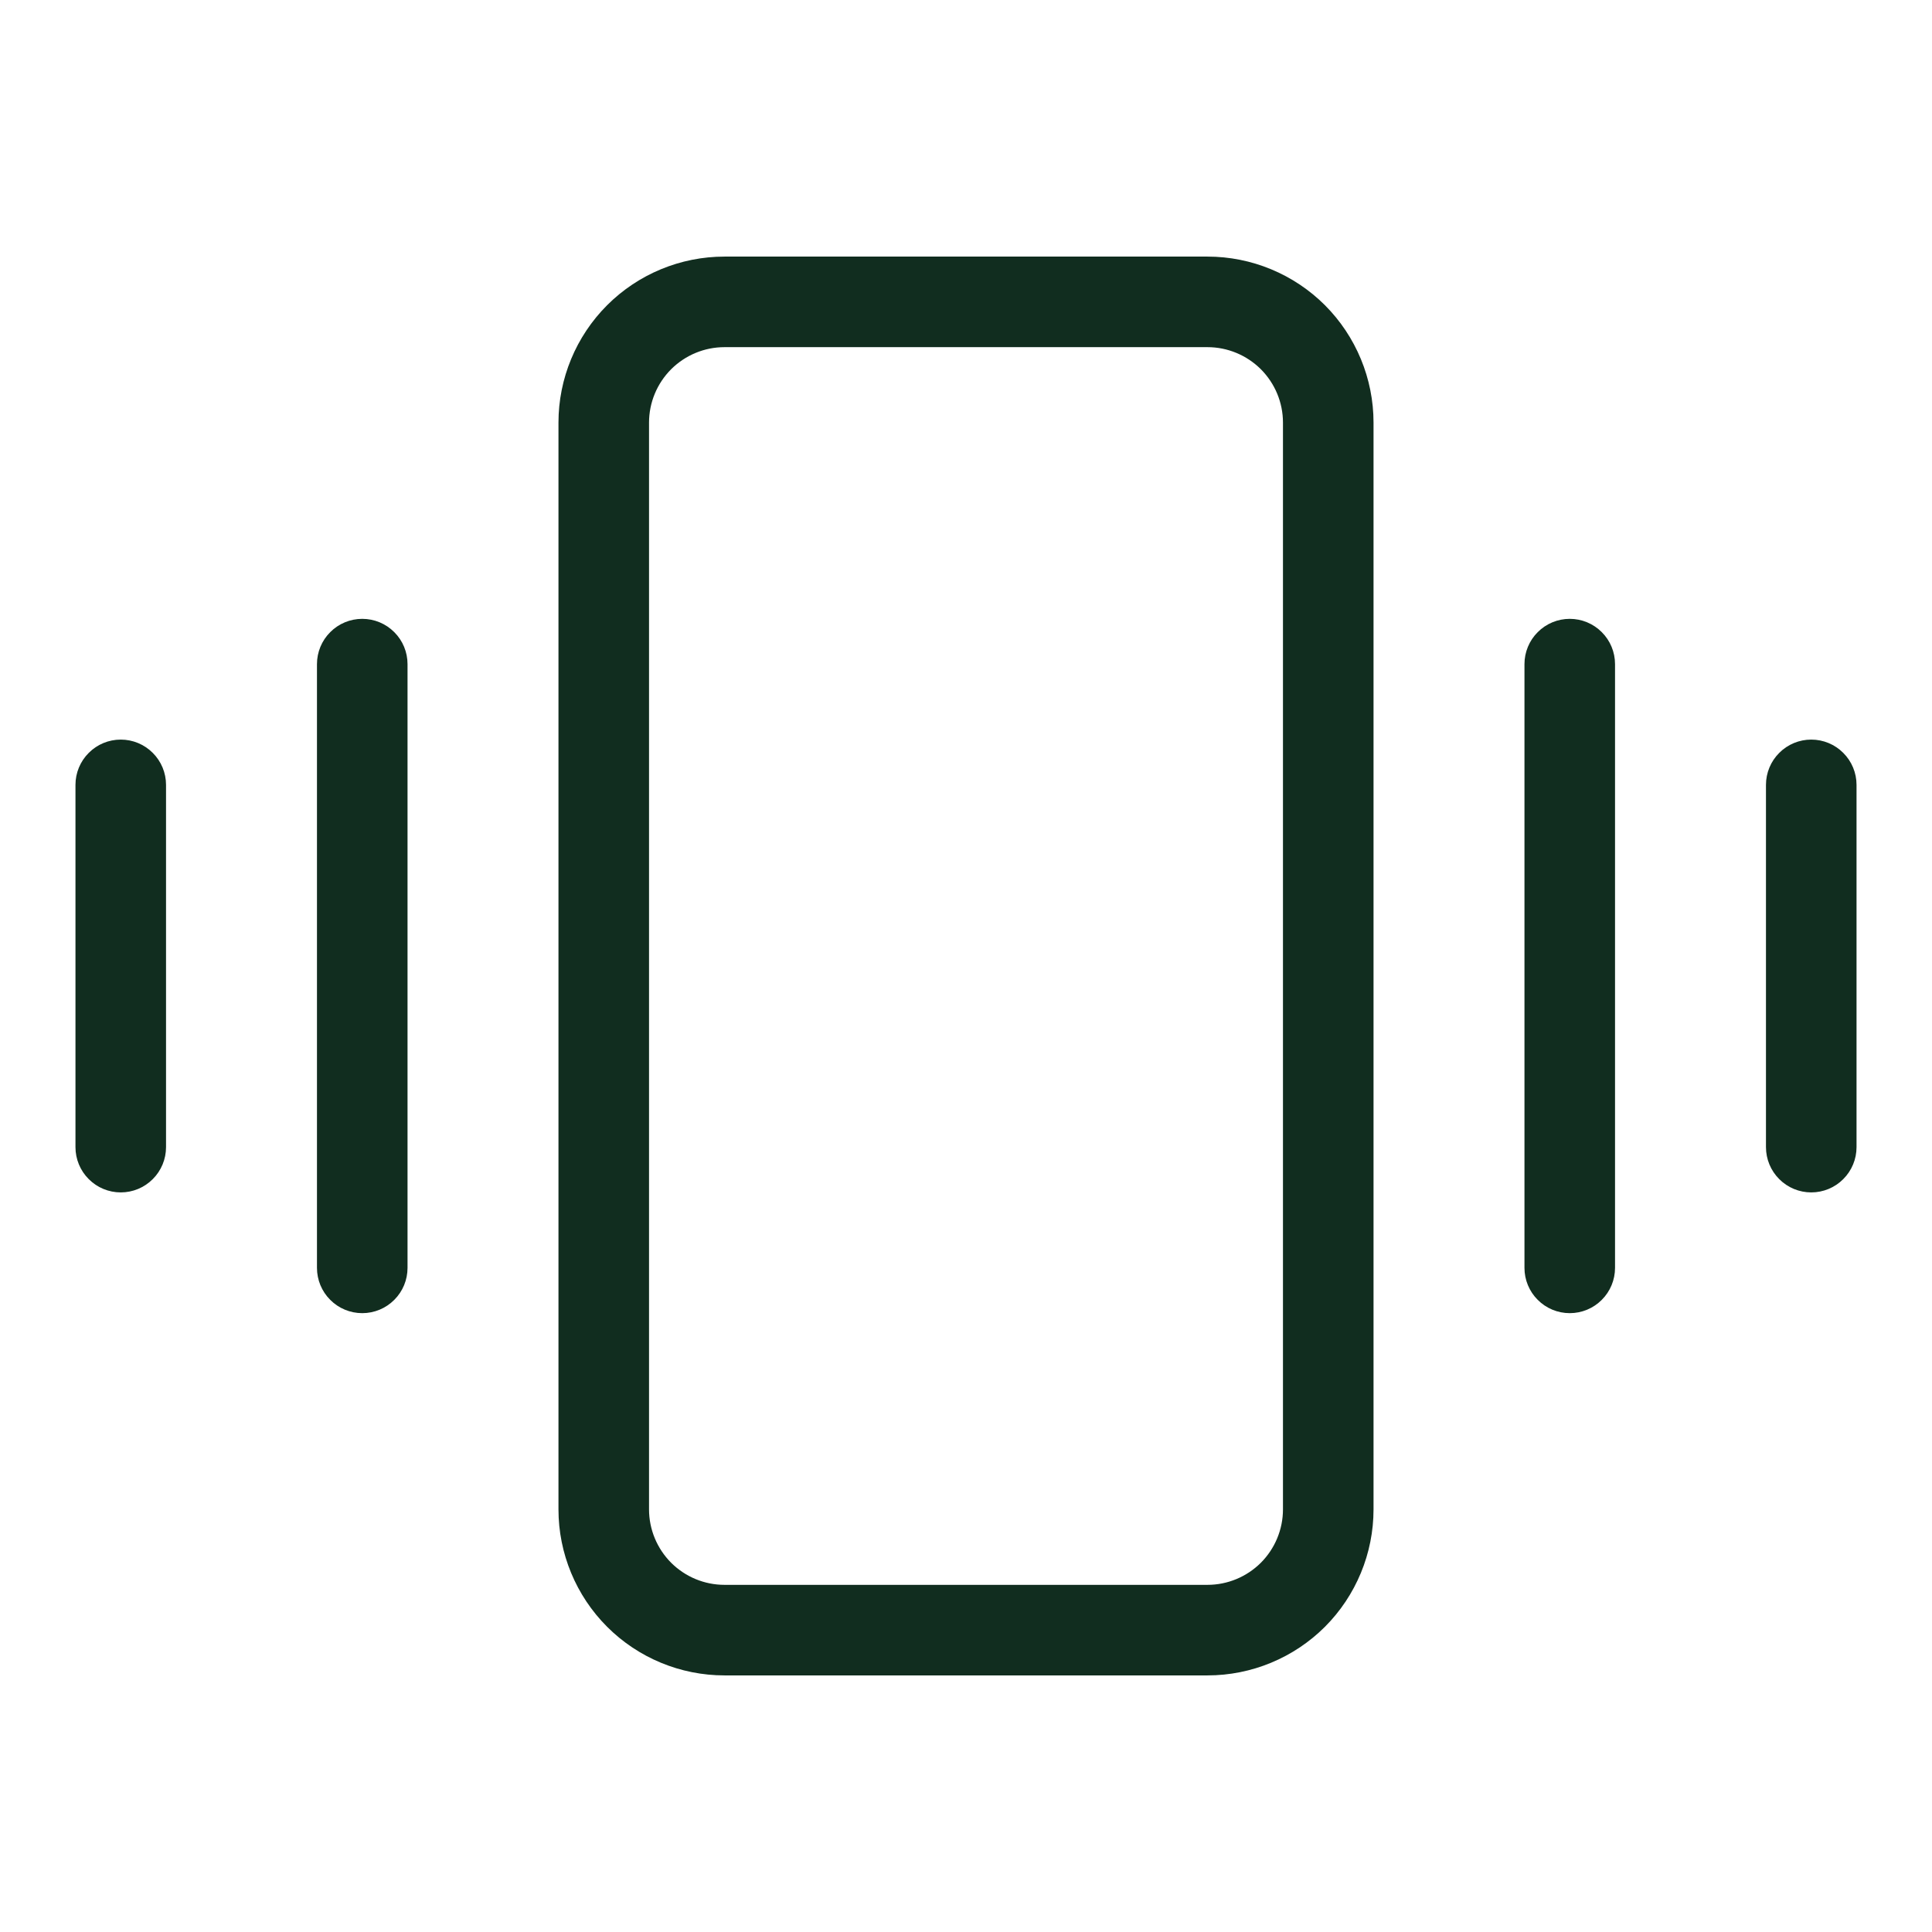 <svg width="32" height="32" viewBox="0 0 32 32" fill="none" xmlns="http://www.w3.org/2000/svg">
<path d="M20 4.25H12C11.271 4.25 10.571 4.54 10.056 5.055C9.54 5.571 9.25 6.271 9.25 7V25C9.25 25.729 9.54 26.429 10.056 26.945C10.571 27.46 11.271 27.75 12 27.75H20C20.729 27.75 21.429 27.46 21.945 26.945C22.46 26.429 22.75 25.729 22.75 25V7C22.75 6.271 22.46 5.571 21.945 5.055C21.429 4.54 20.729 4.25 20 4.25ZM21.25 25C21.25 25.331 21.118 25.649 20.884 25.884C20.649 26.118 20.331 26.25 20 26.25H12C11.668 26.25 11.351 26.118 11.116 25.884C10.882 25.649 10.75 25.331 10.75 25V7C10.75 6.668 10.882 6.351 11.116 6.116C11.351 5.882 11.668 5.75 12 5.75H20C20.331 5.75 20.649 5.882 20.884 6.116C21.118 6.351 21.25 6.668 21.25 7V25ZM26.75 11V21C26.75 21.199 26.671 21.39 26.53 21.53C26.39 21.671 26.199 21.75 26 21.75C25.801 21.75 25.61 21.671 25.47 21.53C25.329 21.39 25.25 21.199 25.25 21V11C25.25 10.801 25.329 10.61 25.47 10.47C25.61 10.329 25.801 10.25 26 10.25C26.199 10.25 26.39 10.329 26.53 10.47C26.671 10.61 26.75 10.801 26.75 11ZM30.75 13V19C30.75 19.199 30.671 19.39 30.53 19.53C30.39 19.671 30.199 19.75 30 19.75C29.801 19.75 29.61 19.671 29.47 19.53C29.329 19.39 29.25 19.199 29.25 19V13C29.25 12.801 29.329 12.61 29.47 12.47C29.61 12.329 29.801 12.25 30 12.25C30.199 12.25 30.39 12.329 30.53 12.47C30.671 12.61 30.75 12.801 30.75 13ZM6.75 11V21C6.75 21.199 6.671 21.39 6.53 21.53C6.39 21.671 6.199 21.75 6 21.75C5.801 21.75 5.61 21.671 5.47 21.53C5.329 21.39 5.25 21.199 5.25 21V11C5.25 10.801 5.329 10.61 5.47 10.47C5.61 10.329 5.801 10.25 6 10.25C6.199 10.25 6.39 10.329 6.53 10.47C6.671 10.61 6.75 10.801 6.75 11ZM2.75 13V19C2.75 19.199 2.671 19.39 2.53 19.53C2.39 19.671 2.199 19.75 2 19.75C1.801 19.75 1.61 19.671 1.47 19.53C1.329 19.39 1.25 19.199 1.25 19V13C1.25 12.801 1.329 12.61 1.47 12.47C1.61 12.329 1.801 12.25 2 12.25C2.199 12.25 2.39 12.329 2.53 12.47C2.671 12.61 2.75 12.801 2.75 13Z" fill="#112D1F"/>
</svg>
